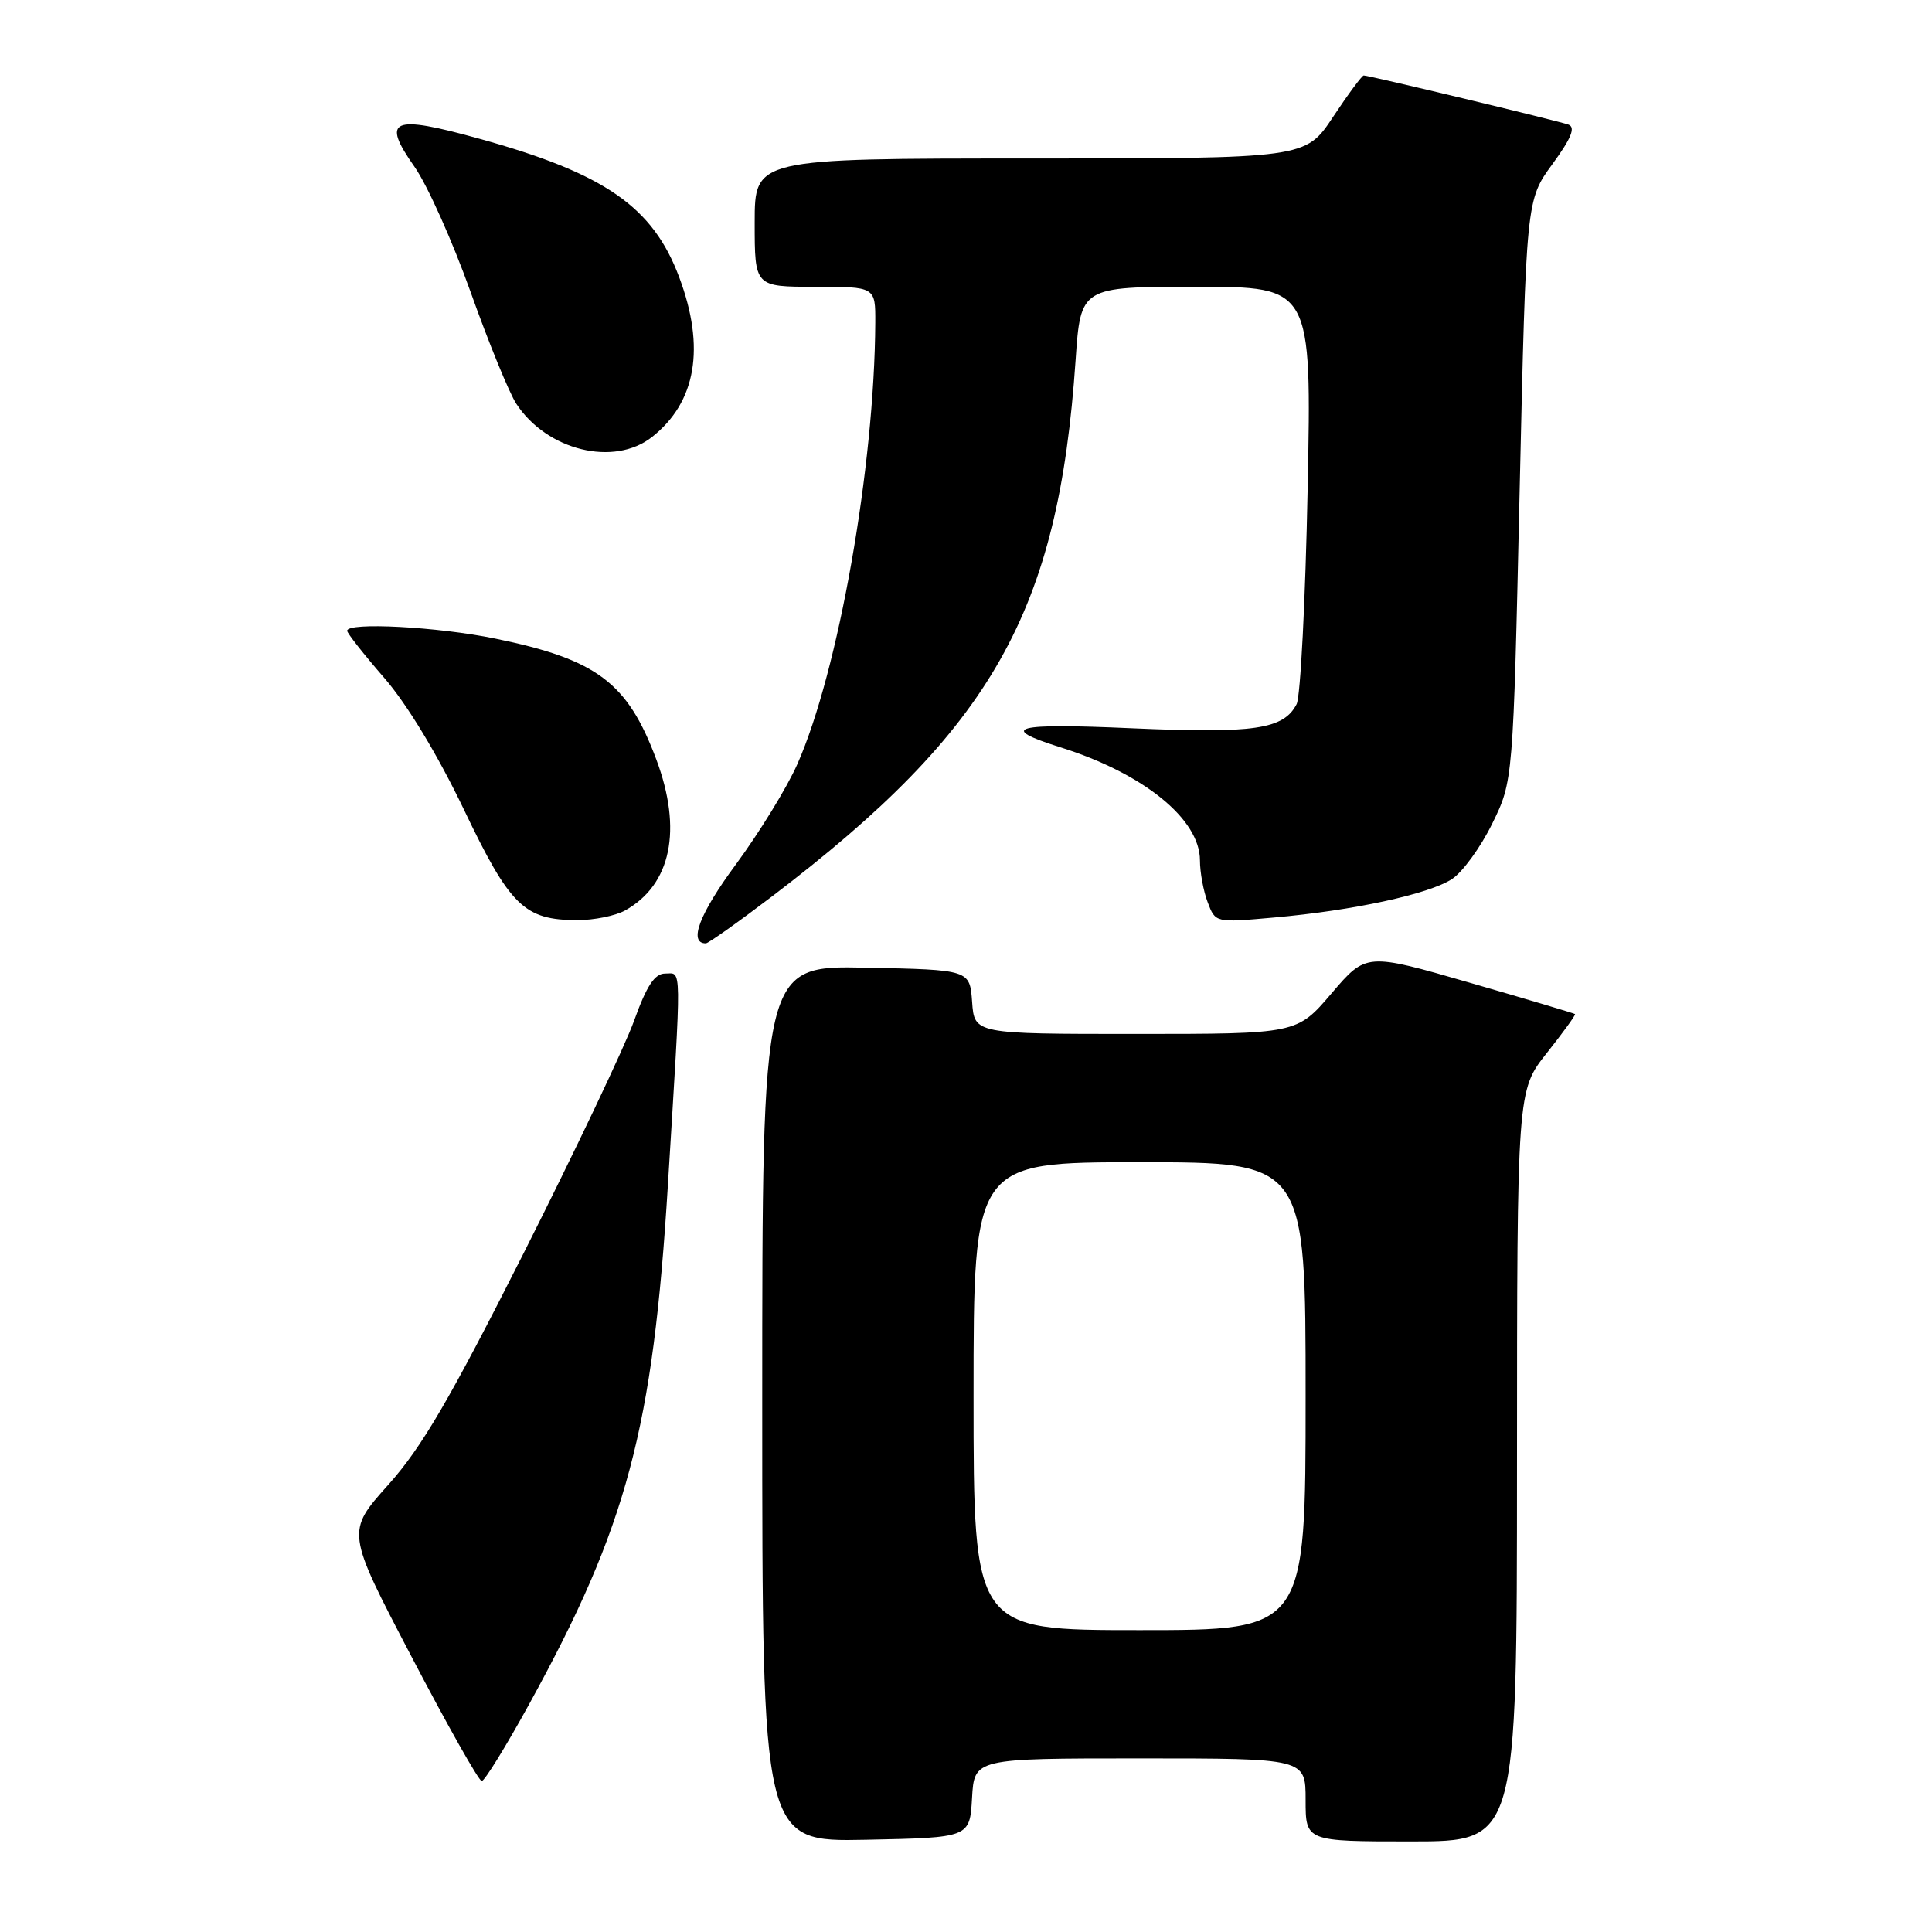 <?xml version="1.0" encoding="UTF-8" standalone="no"?>
<!DOCTYPE svg PUBLIC "-//W3C//DTD SVG 1.1//EN" "http://www.w3.org/Graphics/SVG/1.1/DTD/svg11.dtd" >
<svg xmlns="http://www.w3.org/2000/svg" xmlns:xlink="http://www.w3.org/1999/xlink" version="1.1" viewBox="0 0 256 256">
 <g >
 <path fill="currentColor"
d=" M 128.80 238.25 C 129.10 233.00 129.10 233.00 151.05 233.00 C 173.00 233.00 173.00 233.00 173.00 238.50 C 173.00 244.00 173.00 244.00 187.00 244.00 C 201.00 244.00 201.00 244.00 201.01 194.25 C 201.02 144.50 201.02 144.50 204.96 139.53 C 207.12 136.80 208.81 134.48 208.70 134.37 C 208.59 134.27 202.32 132.40 194.77 130.22 C 181.03 126.25 181.03 126.25 176.44 131.62 C 171.85 137.00 171.85 137.00 150.48 137.00 C 129.11 137.00 129.11 137.00 128.81 132.75 C 128.50 128.50 128.50 128.50 114.75 128.22 C 101.00 127.94 101.00 127.94 101.00 186.00 C 101.00 244.06 101.00 244.06 114.75 243.78 C 128.50 243.50 128.50 243.50 128.80 238.25 Z  M 70.15 225.75 C 83.09 202.20 86.52 189.35 88.50 157.00 C 90.34 127.03 90.37 129.00 88.13 129.00 C 86.75 129.00 85.68 130.62 84.02 135.25 C 82.78 138.69 76.20 152.53 69.41 166.00 C 59.62 185.40 55.88 191.80 51.46 196.73 C 45.87 202.97 45.87 202.97 54.51 219.48 C 59.26 228.57 63.45 236.00 63.83 236.00 C 64.21 236.00 67.05 231.39 70.15 225.75 Z  M 102.31 118.77 C 131.50 96.56 140.25 81.10 142.52 47.75 C 143.19 38.00 143.19 38.00 158.49 38.00 C 173.80 38.00 173.80 38.00 173.27 64.75 C 172.98 79.46 172.32 92.31 171.81 93.30 C 170.08 96.65 166.20 97.21 150.00 96.50 C 134.31 95.80 132.12 96.38 140.50 99.02 C 151.53 102.48 159.00 108.54 159.00 114.01 C 159.00 115.58 159.46 118.09 160.03 119.57 C 161.05 122.27 161.05 122.27 168.78 121.58 C 179.32 120.65 189.34 118.48 192.41 116.47 C 193.80 115.55 196.20 112.26 197.72 109.15 C 200.50 103.50 200.50 103.50 201.36 65.00 C 202.23 26.50 202.23 26.50 205.70 21.75 C 208.20 18.33 208.80 16.87 207.83 16.51 C 206.45 16.01 181.42 10.00 180.70 10.00 C 180.47 10.00 178.64 12.47 176.63 15.50 C 172.98 21.00 172.98 21.00 136.49 21.00 C 100.00 21.00 100.00 21.00 100.00 29.50 C 100.00 38.00 100.00 38.00 108.00 38.00 C 116.00 38.00 116.00 38.00 115.98 42.75 C 115.88 61.83 111.10 88.94 105.65 101.26 C 104.28 104.36 100.61 110.33 97.51 114.54 C 92.68 121.07 91.18 125.00 93.53 125.00 C 93.85 125.00 97.80 122.20 102.31 118.77 Z  M 82.81 120.65 C 88.94 117.25 90.45 109.95 86.96 100.62 C 83.15 90.43 79.09 87.38 65.64 84.62 C 58.01 83.05 46.00 82.41 46.00 83.58 C 46.00 83.90 48.21 86.71 50.92 89.83 C 53.94 93.31 58.00 100.03 61.45 107.23 C 67.58 120.07 69.47 121.92 76.50 121.92 C 78.70 121.93 81.54 121.35 82.81 120.65 Z  M 86.39 57.91 C 92.25 53.30 93.49 46.05 90.00 36.74 C 86.51 27.40 80.15 22.99 63.55 18.39 C 51.89 15.15 50.47 15.77 54.94 22.12 C 56.63 24.53 59.97 31.99 62.36 38.70 C 64.75 45.42 67.48 52.08 68.41 53.50 C 72.47 59.70 81.35 61.87 86.39 57.91 Z  M 129.00 185.00 C 129.00 154.00 129.00 154.00 151.00 154.00 C 173.00 154.00 173.00 154.00 173.00 185.00 C 173.00 216.00 173.00 216.00 151.00 216.00 C 129.00 216.00 129.00 216.00 129.00 185.00 Z "/>
</g>
</svg>